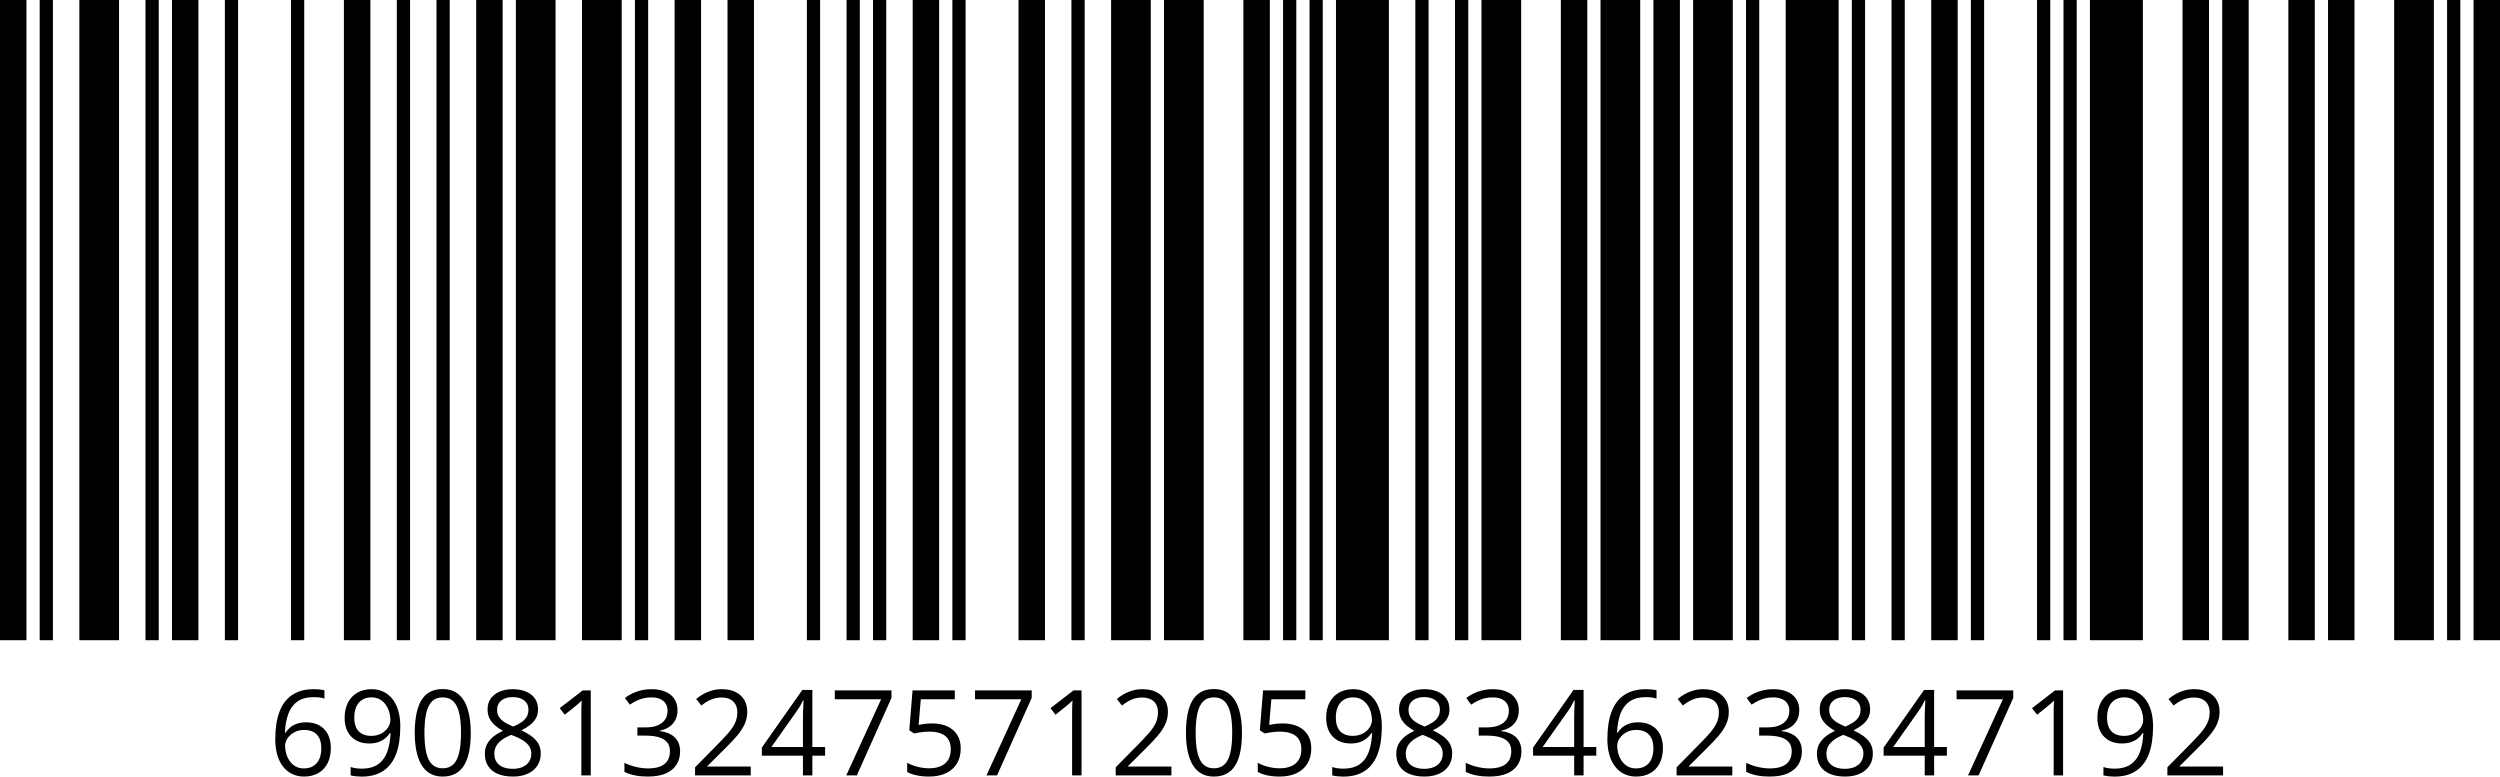 <svg version="1.1" xmlns="http://www.w3.org/2000/svg" xmlns:xlink="http://www.w3.org/1999/xlink" width="945" height="293.56" viewBox="0,0,945,293.56"><g transform="translate(232,-23.5)"><g data-paper-data="{&quot;isPaintingLayer&quot;:true}" fill="#000000" fill-rule="nonzero" stroke="none" stroke-width="1" stroke-linecap="butt" stroke-linejoin="miter" stroke-miterlimit="10" stroke-dasharray="" stroke-dashoffset="0" style="mix-blend-mode: normal"><path d="M-232,265.5v-242h10v242z"/><path d="M-217,265.5v-242h5v242z"/><path d="M-202,265.5v-242h15v242z"/><path d="M-177,265.5v-242h5v242z"/><path d="M-167,265.5v-242h10v242z"/><path d="M-147,265.5v-242h5v242z"/><path d="M-122,265.5v-242h5v242z"/><path d="M-102,265.5v-242h10v242z"/><path d="M-82,265.5v-242h5v242z"/><path d="M-67,265.5v-242h5v242z"/><path d="M-52,265.5v-242h10v242z"/><path d="M-37,265.5v-242h15v242z"/><path d="M-12,265.5v-242h15v242z"/><path d="M8,265.5v-242h5v242z"/><path d="M23,265.5v-242h10v242z"/><path d="M43,265.5v-242h10v242z"/><path d="M73,265.5v-242h5v242z"/><path d="M88,265.5v-242h5v242z"/><path d="M98,265.5v-242h5v242z"/><path d="M113,265.5v-242h10v242z"/><path d="M128,265.5v-242h5v242z"/><path d="M153,265.5v-242h10v242z"/><path d="M173,265.5v-242h5v242z"/><path d="M188,265.5v-242h15v242z"/><path d="M208,265.5v-242h15v242z"/><path d="M238,265.5v-242h10v242z"/><path d="M253,265.5v-242h5v242z"/><path d="M263,265.5v-242h5v242z"/><path d="M273,265.5v-242h20v242z"/><path d="M303,265.5v-242h5v242z"/><path d="M318,265.5v-242h5v242z"/><path d="M328,265.5v-242h15v242z"/><path d="M358,265.5v-242h10v242z"/><path d="M373,265.5v-242h15v242z"/><path d="M393,265.5v-242h10v242z"/><path d="M408,265.5v-242h15v242z"/><path d="M428,265.5v-242h5v242z"/><path d="M443,265.5v-242h20v242z"/><path d="M468,265.5v-242h5v242z"/><path d="M483,265.5v-242h5v242z"/><path d="M498,265.5v-242h10v242z"/><path d="M513,265.5v-242h5v242z"/><path d="M538,265.5v-242h5v242z"/><path d="M548,265.5v-242h5v242z"/><path d="M558,265.5v-242h20v242z"/><path d="M593,265.5v-242h10v242z"/><path d="M608,265.5v-242h10v242z"/><path d="M633,265.5v-242h10v242z"/><path d="M648,265.5v-242h10v242z"/><path d="M673,265.5v-242h15v242z"/><path d="M693,265.5v-242h5v242z"/><path d="M703,265.5v-242h10v242z"/><path d="M-127.951,302.865c0,-1.933 0.135,-3.823 0.406,-5.669c0.271,-1.845 0.729,-3.563 1.374,-5.152c0.644,-1.59 1.523,-2.985 2.636,-4.186c1.114,-1.201 2.502,-2.142 4.164,-2.824c1.663,-0.681 3.659,-1.021 5.988,-1.021c1.318,0 3.025,0.124 4.021,0.417v3.142c-1.084,-0.381 -2.549,-0.549 -3.955,-0.549c-2.725,0 -4.867,0.593 -6.427,1.78c-1.56,1.186 -2.685,2.794 -3.373,4.823c-0.689,2.029 -1.084,4.31 -1.187,6.844h0.242c0.454,-0.732 1.033,-1.395 1.736,-1.988c0.703,-0.594 1.556,-1.066 2.56,-1.418c1.003,-0.351 2.171,-0.527 3.504,-0.527c1.875,0 3.512,0.381 4.911,1.143c1.399,0.761 2.483,1.867 3.252,3.318c0.769,1.45 1.154,3.208 1.154,5.273c0,2.212 -0.41,4.124 -1.231,5.735c-0.82,1.611 -1.988,2.853 -3.504,3.724c-1.517,0.872 -3.322,1.308 -5.417,1.308c-1.567,0 -3.01,-0.301 -4.328,-0.901c-1.319,-0.601 -2.465,-1.494 -3.439,-2.681c-0.974,-1.186 -1.732,-2.662 -2.274,-4.427c-0.542,-1.766 -0.813,-3.82 -0.813,-6.164zM-117.141,313.961c3.985,0 6.592,-2.534 6.592,-7.69c0,-4.219 -2.131,-6.855 -6.438,-6.855c-1.465,0 -2.739,0.303 -3.823,0.911c-1.084,0.608 -1.926,1.374 -2.527,2.297c-0.601,0.922 -0.901,1.86 -0.901,2.812c0,0.967 0.143,1.948 0.429,2.944c0.285,0.996 0.721,1.919 1.307,2.769c0.586,0.85 1.326,1.531 2.219,2.043c0.894,0.513 1.941,0.769 3.142,0.769zM-80.685,298.163c0,1.948 -0.136,3.845 -0.407,5.691c-0.271,1.846 -0.732,3.567 -1.384,5.164c-0.652,1.596 -1.534,2.995 -2.648,4.196c-1.113,1.202 -2.508,2.143 -4.185,2.824c-1.678,0.681 -3.681,1.022 -6.01,1.022c-1.26,0 -3.105,-0.169 -4.131,-0.462v-3.164c1.084,0.381 2.659,0.615 4.065,0.615c2.739,0 4.893,-0.589 6.46,-1.768c1.568,-1.18 2.695,-2.784 3.384,-4.812c0.688,-2.029 1.077,-4.311 1.164,-6.845h-0.263c-0.44,0.703 -1.015,1.351 -1.725,1.945c-0.711,0.593 -1.571,1.069 -2.582,1.428c-1.011,0.359 -2.19,0.538 -3.537,0.538c-1.861,0 -3.483,-0.381 -4.867,-1.142c-1.385,-0.762 -2.461,-1.868 -3.23,-3.318c-0.769,-1.45 -1.154,-3.201 -1.154,-5.252c0,-2.212 0.421,-4.127 1.263,-5.746c0.843,-1.618 2.026,-2.867 3.549,-3.746c1.524,-0.879 3.318,-1.318 5.383,-1.318c1.582,0 3.033,0.3 4.351,0.901c1.318,0.6 2.465,1.497 3.439,2.691c0.974,1.194 1.728,2.67 2.263,4.428c0.535,1.758 0.802,3.801 0.802,6.13zM-91.54,287.111c-3.896,0 -6.547,2.541 -6.547,7.668c0,4.248 2.036,6.878 6.372,6.878c1.494,0 2.786,-0.301 3.878,-0.901c1.091,-0.601 1.933,-1.362 2.527,-2.285c0.593,-0.923 0.89,-1.868 0.89,-2.835c0,-0.967 -0.143,-1.948 -0.429,-2.944c-0.286,-0.996 -0.721,-1.915 -1.307,-2.758c-0.586,-0.842 -1.326,-1.523 -2.22,-2.043c-0.893,-0.52 -1.948,-0.78 -3.164,-0.78zM-54.051,300.492c0,2.608 -0.198,4.937 -0.594,6.987c-0.395,2.051 -1.018,3.787 -1.867,5.208c-0.85,1.421 -1.949,2.501 -3.296,3.241c-1.348,0.74 -2.967,1.11 -4.856,1.11c-2.388,0 -4.362,-0.652 -5.922,-1.956c-1.56,-1.304 -2.724,-3.19 -3.493,-5.658c-0.77,-2.468 -1.154,-5.445 -1.154,-8.932c0,-3.428 0.348,-6.376 1.044,-8.844c0.695,-2.468 1.82,-4.365 3.372,-5.691c1.553,-1.325 3.604,-1.988 6.153,-1.988c2.417,0 4.409,0.655 5.976,1.966c1.568,1.311 2.732,3.201 3.494,5.669c0.762,2.469 1.143,5.431 1.143,8.888zM-71.564,300.492c0,2.988 0.227,5.479 0.682,7.471c0.454,1.992 1.19,3.483 2.208,4.471c1.018,0.989 2.355,1.483 4.01,1.483c1.655,0 2.992,-0.49 4.01,-1.472c1.018,-0.981 1.758,-2.468 2.219,-4.46c0.461,-1.992 0.692,-4.49 0.692,-7.493c0,-2.944 -0.227,-5.409 -0.681,-7.394c-0.454,-1.984 -1.187,-3.479 -2.197,-4.482c-1.011,-1.003 -2.359,-1.505 -4.043,-1.505c-1.685,0 -3.032,0.502 -4.043,1.505c-1.011,1.003 -1.74,2.498 -2.186,4.482c-0.447,1.985 -0.671,4.45 -0.671,7.394zM-38.162,284.013c1.86,0 3.508,0.293 4.944,0.879c1.435,0.586 2.559,1.446 3.372,2.581c0.813,1.136 1.22,2.531 1.22,4.186c0,1.304 -0.282,2.443 -0.846,3.417c-0.564,0.974 -1.322,1.824 -2.274,2.549c-0.952,0.725 -2.007,1.373 -3.164,1.944c1.377,0.63 2.618,1.341 3.724,2.132c1.106,0.791 1.981,1.721 2.626,2.79c0.644,1.07 0.967,2.337 0.967,3.801c0,1.802 -0.436,3.359 -1.308,4.67c-0.871,1.311 -2.091,2.318 -3.658,3.021c-1.568,0.703 -3.406,1.055 -5.515,1.055c-2.271,0 -4.201,-0.341 -5.79,-1.022c-1.59,-0.681 -2.798,-1.663 -3.626,-2.944c-0.827,-1.282 -1.241,-2.824 -1.241,-4.626c0,-1.479 0.315,-2.765 0.945,-3.856c0.63,-1.091 1.464,-2.032 2.505,-2.823c1.04,-0.791 2.175,-1.458 3.405,-2c-1.069,-0.586 -2.047,-1.252 -2.933,-1.999c-0.886,-0.747 -1.589,-1.623 -2.109,-2.626c-0.52,-1.004 -0.78,-2.172 -0.78,-3.505c0,-1.626 0.413,-3.006 1.241,-4.142c0.828,-1.135 1.963,-1.999 3.406,-2.592c1.443,-0.594 3.072,-0.89 4.889,-0.89zM-45.15,308.468c0,3.282 2.3,5.647 6.988,5.647c4.453,0 6.987,-2.322 6.987,-5.779c0,-1.069 -0.278,-2.01 -0.835,-2.823c-0.557,-0.813 -1.348,-1.542 -2.373,-2.186c-1.025,-0.645 -2.234,-1.231 -3.626,-1.758l-0.791,-0.286c-1.347,0.557 -2.493,1.176 -3.438,1.857c-0.945,0.681 -1.667,1.454 -2.165,2.318c-0.498,0.864 -0.747,1.868 -0.747,3.01zM-38.206,287.001c-3.457,0 -5.889,1.707 -5.889,4.812c0,1.113 0.267,2.054 0.802,2.823c0.535,0.77 1.263,1.429 2.186,1.978c0.923,0.549 1.956,1.058 3.098,1.527c1.114,-0.469 2.103,-0.985 2.967,-1.549c0.864,-0.564 1.545,-1.234 2.043,-2.01c0.498,-0.777 0.747,-1.707 0.747,-2.791c0,-3.105 -2.38,-4.79 -5.954,-4.79zM-8.694,316.598h-3.56v-22.764c0,-0.864 0.004,-1.607 0.011,-2.23c0.008,-0.622 0.022,-1.194 0.044,-1.714c0.022,-0.52 0.055,-1.051 0.099,-1.593c-0.908,0.938 -1.575,1.451 -2.746,2.417l-3.67,2.945l-1.912,-2.483l8.702,-6.702h3.032zM24.092,291.967c0,1.435 -0.278,2.68 -0.835,3.735c-0.557,1.055 -1.333,1.915 -2.329,2.582c-0.996,0.666 -2.168,1.132 -3.516,1.395v0.176c5.098,0.645 7.669,3.369 7.669,7.646c0,1.861 -0.436,3.509 -1.308,4.944c-0.871,1.436 -2.204,2.56 -3.999,3.373c-1.794,0.813 -4.09,1.22 -6.888,1.22c-3.399,0 -6.218,-0.498 -8.855,-1.758v-3.428c2.666,1.318 5.969,2.109 8.899,2.109c5.859,0 8.305,-2.482 8.305,-6.525c0,-1.392 -0.362,-2.516 -1.087,-3.373c-0.725,-0.857 -1.765,-1.487 -3.12,-1.89c-1.355,-0.403 -2.985,-0.604 -4.889,-0.604h-3.208v-3.12h3.23c1.743,0 3.222,-0.257 4.438,-0.769c1.216,-0.513 2.143,-1.234 2.78,-2.165c0.637,-0.93 0.956,-2.032 0.956,-3.307c0,-3.251 -2.322,-5.097 -6.043,-5.097c-1.142,0 -2.183,0.117 -3.12,0.351c-0.938,0.235 -1.816,0.557 -2.637,0.967c-0.82,0.41 -1.64,0.886 -2.461,1.428l-1.845,-2.504c2.343,-1.817 5.742,-3.34 10.019,-3.34c6.563,0 9.844,3.325 9.844,7.954zM51.78,316.598h-21.05v-3.054l8.592,-8.723c1.596,-1.612 2.94,-3.047 4.032,-4.307c1.091,-1.26 1.922,-2.501 2.494,-3.724c0.571,-1.223 0.857,-2.567 0.857,-4.032c0,-3.633 -2.351,-5.603 -5.867,-5.603c-3.076,0 -5.244,1.098 -7.734,3.032l-1.956,-2.461c0.85,-0.718 1.776,-1.355 2.78,-1.912c1.003,-0.556 2.08,-0.996 3.23,-1.318c1.149,-0.322 2.376,-0.483 3.68,-0.483c1.977,0 3.684,0.344 5.12,1.032c1.435,0.689 2.545,1.67 3.328,2.945c0.784,1.274 1.176,2.79 1.176,4.548c0,1.699 -0.337,3.278 -1.011,4.735c-0.674,1.458 -1.618,2.901 -2.834,4.329c-1.216,1.428 -2.637,2.94 -4.263,4.537l-6.987,6.965v0.154h16.413zM79.886,309.149h-4.812v7.449h-3.559v-7.449h-15.535v-3.076l15.293,-21.775h3.801v21.556h4.812zM71.515,305.854v-10.503c0,-0.806 0.007,-1.535 0.022,-2.187c0.014,-0.652 0.036,-1.259 0.065,-1.823c0.03,-0.564 0.055,-1.103 0.077,-1.615c0.022,-0.513 0.041,-1.018 0.055,-1.517h-0.175c-0.557,1.172 -1.311,2.579 -2.044,3.604l-9.91,14.041zM87.887,316.598l13.184,-28.784h-17.513v-3.34h21.424v2.813l-13.096,29.311zM120.388,296.955c2.182,0 4.079,0.369 5.69,1.109c1.612,0.74 2.861,1.813 3.747,3.219c0.886,1.406 1.329,3.113 1.329,5.12c0,2.197 -0.476,4.09 -1.428,5.68c-0.952,1.589 -2.322,2.812 -4.109,3.669c-1.787,0.857 -3.926,1.286 -6.416,1.286c-3.34,0 -6.321,-0.586 -8.284,-1.758v-3.472c2.139,1.289 5.457,2.109 8.328,2.109c1.626,0 3.05,-0.26 4.274,-0.78c1.223,-0.52 2.175,-1.311 2.856,-2.373c0.681,-1.062 1.022,-2.398 1.022,-4.01c0,-4.277 -2.52,-6.701 -8.174,-6.701c-1.816,0 -4.263,0.351 -5.669,0.703l-1.846,-1.209l1.231,-15.073h15.974v3.34h-12.854l-0.813,9.69c1.113,-0.234 2.915,-0.549 5.142,-0.549zM140.891,316.598l13.183,-28.784h-17.512v-3.34h21.424v2.813l-13.096,29.311zM176.819,316.598h-3.56v-22.764c0,-0.864 0.004,-1.607 0.011,-2.23c0.008,-0.622 0.022,-1.194 0.044,-1.714c0.022,-0.52 0.055,-1.051 0.099,-1.593c-0.908,0.938 -1.574,1.451 -2.746,2.417l-3.67,2.945l-1.911,-2.483l8.701,-6.702h3.032zM210.792,316.598h-21.05v-3.054l8.591,-8.723c1.597,-1.612 2.941,-3.047 4.032,-4.307c1.091,-1.26 1.923,-2.501 2.494,-3.724c0.571,-1.223 0.857,-2.567 0.857,-4.032c0,-3.633 -2.351,-5.603 -5.867,-5.603c-3.076,0 -5.244,1.098 -7.734,3.032l-1.956,-2.461c0.85,-0.718 1.776,-1.355 2.78,-1.912c1.003,-0.556 2.08,-0.996 3.23,-1.318c1.15,-0.322 2.377,-0.483 3.68,-0.483c1.978,0 3.684,0.344 5.12,1.032c1.435,0.689 2.545,1.67 3.329,2.945c0.783,1.274 1.175,2.79 1.175,4.548c0,1.699 -0.337,3.278 -1.011,4.735c-0.673,1.458 -1.618,2.901 -2.834,4.329c-1.216,1.428 -2.637,2.94 -4.263,4.537l-6.987,6.965v0.154h16.414zM237.469,300.492c0,2.608 -0.197,4.937 -0.593,6.987c-0.396,2.051 -1.018,3.787 -1.868,5.208c-0.849,1.421 -1.948,2.501 -3.296,3.241c-1.347,0.74 -2.966,1.11 -4.856,1.11c-2.387,0 -4.361,-0.652 -5.921,-1.956c-1.56,-1.304 -2.725,-3.19 -3.494,-5.658c-0.769,-2.468 -1.153,-5.445 -1.153,-8.932c0,-3.428 0.348,-6.376 1.043,-8.844c0.696,-2.468 1.82,-4.365 3.373,-5.691c1.553,-1.325 3.604,-1.988 6.152,-1.988c2.417,0 4.41,0.655 5.977,1.966c1.567,1.311 2.732,3.201 3.494,5.669c0.761,2.469 1.142,5.431 1.142,8.888zM219.957,300.492c0,2.988 0.227,5.479 0.681,7.471c0.454,1.992 1.19,3.483 2.208,4.471c1.019,0.989 2.355,1.483 4.01,1.483c1.656,0 2.992,-0.49 4.01,-1.472c1.019,-0.981 1.758,-2.468 2.22,-4.46c0.461,-1.992 0.692,-4.49 0.692,-7.493c0,-2.944 -0.227,-5.409 -0.681,-7.394c-0.454,-1.984 -1.187,-3.479 -2.198,-4.482c-1.01,-1.003 -2.358,-1.505 -4.043,-1.505c-1.684,0 -3.032,0.502 -4.042,1.505c-1.011,1.003 -1.74,2.498 -2.187,4.482c-0.447,1.985 -0.67,4.45 -0.67,7.394zM252.897,296.955c2.183,0 4.08,0.369 5.691,1.109c1.611,0.74 2.86,1.813 3.746,3.219c0.886,1.406 1.33,3.113 1.33,5.12c0,2.197 -0.477,4.09 -1.429,5.68c-0.952,1.589 -2.321,2.812 -4.109,3.669c-1.787,0.857 -3.925,1.286 -6.416,1.286c-3.339,0 -6.32,-0.586 -8.283,-1.758v-3.472c2.138,1.289 5.456,2.109 8.327,2.109c1.626,0 3.051,-0.26 4.274,-0.78c1.223,-0.52 2.175,-1.311 2.856,-2.373c0.682,-1.062 1.022,-2.398 1.022,-4.01c0,-4.277 -2.519,-6.701 -8.174,-6.701c-1.816,0 -4.262,0.351 -5.669,0.703l-1.845,-1.209l1.23,-15.073h15.974v3.34h-12.854l-0.813,9.69c1.114,-0.234 2.915,-0.549 5.142,-0.549zM290.341,298.163c0,1.948 -0.135,3.845 -0.406,5.691c-0.271,1.846 -0.733,3.567 -1.385,5.164c-0.651,1.596 -1.534,2.995 -2.647,4.196c-1.114,1.202 -2.509,2.143 -4.186,2.824c-1.677,0.681 -3.68,1.022 -6.01,1.022c-1.259,0 -3.105,-0.169 -4.13,-0.462v-3.164c1.084,0.381 2.658,0.615 4.065,0.615c2.739,0 4.892,-0.589 6.459,-1.768c1.568,-1.18 2.696,-2.784 3.384,-4.812c0.689,-2.029 1.077,-4.311 1.165,-6.845h-0.264c-0.439,0.703 -1.014,1.351 -1.725,1.945c-0.71,0.593 -1.571,1.069 -2.582,1.428c-1.01,0.359 -2.189,0.538 -3.537,0.538c-1.86,0 -3.483,-0.381 -4.867,-1.142c-1.384,-0.762 -2.461,-1.868 -3.23,-3.318c-0.769,-1.45 -1.154,-3.201 -1.154,-5.252c0,-2.212 0.422,-4.127 1.264,-5.746c0.842,-1.618 2.025,-2.867 3.548,-3.746c1.524,-0.879 3.318,-1.318 5.384,-1.318c1.582,0 3.032,0.3 4.35,0.901c1.319,0.6 2.465,1.497 3.439,2.691c0.974,1.194 1.729,2.67 2.263,4.428c0.535,1.758 0.802,3.801 0.802,6.13zM279.487,287.111c-3.897,0 -6.548,2.541 -6.548,7.668c0,4.248 2.036,6.878 6.372,6.878c1.494,0 2.787,-0.301 3.878,-0.901c1.091,-0.601 1.934,-1.362 2.527,-2.285c0.593,-0.923 0.89,-1.868 0.89,-2.835c0,-0.967 -0.143,-1.948 -0.429,-2.944c-0.285,-0.996 -0.721,-1.915 -1.307,-2.758c-0.586,-0.842 -1.326,-1.523 -2.219,-2.043c-0.894,-0.52 -1.948,-0.78 -3.164,-0.78zM306.362,284.013c1.861,0 3.508,0.293 4.944,0.879c1.436,0.586 2.56,1.446 3.373,2.581c0.813,1.136 1.219,2.531 1.219,4.186c0,1.304 -0.282,2.443 -0.846,3.417c-0.564,0.974 -1.322,1.824 -2.274,2.549c-0.952,0.725 -2.007,1.373 -3.164,1.944c1.377,0.63 2.619,1.341 3.724,2.132c1.106,0.791 1.982,1.721 2.626,2.79c0.645,1.07 0.967,2.337 0.967,3.801c0,1.802 -0.436,3.359 -1.307,4.67c-0.872,1.311 -2.091,2.318 -3.659,3.021c-1.567,0.703 -3.406,1.055 -5.515,1.055c-2.27,0 -4.2,-0.341 -5.79,-1.022c-1.589,-0.681 -2.798,-1.663 -3.625,-2.944c-0.828,-1.282 -1.242,-2.824 -1.242,-4.626c0,-1.479 0.315,-2.765 0.945,-3.856c0.63,-1.091 1.465,-2.032 2.505,-2.823c1.04,-0.791 2.175,-1.458 3.406,-2c-1.07,-0.586 -2.047,-1.252 -2.934,-1.999c-0.886,-0.747 -1.589,-1.623 -2.109,-2.626c-0.52,-1.004 -0.78,-2.172 -0.78,-3.505c0,-1.626 0.414,-3.006 1.241,-4.142c0.828,-1.135 1.963,-1.999 3.406,-2.592c1.443,-0.594 3.073,-0.89 4.889,-0.89zM299.375,308.468c0,3.282 2.3,5.647 6.987,5.647c4.453,0 6.987,-2.322 6.987,-5.779c0,-1.069 -0.278,-2.01 -0.835,-2.823c-0.556,-0.813 -1.347,-1.542 -2.373,-2.186c-1.025,-0.645 -2.233,-1.231 -3.625,-1.758l-0.791,-0.286c-1.348,0.557 -2.494,1.176 -3.439,1.857c-0.945,0.681 -1.666,1.454 -2.164,2.318c-0.498,0.864 -0.747,1.868 -0.747,3.01zM306.318,287.001c-3.457,0 -5.888,1.707 -5.888,4.812c0,1.113 0.267,2.054 0.802,2.823c0.534,0.77 1.263,1.429 2.186,1.978c0.923,0.549 1.955,1.058 3.098,1.527c1.113,-0.469 2.102,-0.985 2.966,-1.549c0.865,-0.564 1.546,-1.234 2.044,-2.01c0.498,-0.777 0.747,-1.707 0.747,-2.791c0,-3.105 -2.381,-4.79 -5.955,-4.79zM342.115,291.967c0,1.435 -0.279,2.68 -0.835,3.735c-0.557,1.055 -1.333,1.915 -2.33,2.582c-0.996,0.666 -2.167,1.132 -3.515,1.395v0.176c5.098,0.645 7.668,3.369 7.668,7.646c0,1.861 -0.435,3.509 -1.307,4.944c-0.872,1.436 -2.205,2.56 -3.999,3.373c-1.795,0.813 -4.091,1.22 -6.889,1.22c-3.398,0 -6.218,-0.498 -8.855,-1.758v-3.428c2.667,1.318 5.97,2.109 8.899,2.109c5.86,0 8.306,-2.482 8.306,-6.525c0,-1.392 -0.362,-2.516 -1.088,-3.373c-0.725,-0.857 -1.765,-1.487 -3.12,-1.89c-1.355,-0.403 -2.984,-0.604 -4.889,-0.604h-3.208v-3.12h3.23c1.744,0 3.223,-0.257 4.439,-0.769c1.216,-0.513 2.142,-1.234 2.779,-2.165c0.638,-0.93 0.956,-2.032 0.956,-3.307c0,-3.251 -2.322,-5.097 -6.042,-5.097c-1.143,0 -2.183,0.117 -3.12,0.351c-0.938,0.235 -1.817,0.557 -2.637,0.967c-0.82,0.41 -1.641,0.886 -2.461,1.428l-1.846,-2.504c2.344,-1.817 5.742,-3.34 10.02,-3.34c6.562,0 9.844,3.325 9.844,7.954zM371.407,309.149h-4.812v7.449h-3.56v-7.449h-15.534v-3.076l15.293,-21.775h3.801v21.556h4.812zM363.035,305.854v-10.503c0,-0.806 0.008,-1.535 0.022,-2.187c0.015,-0.652 0.037,-1.259 0.066,-1.823c0.03,-0.564 0.055,-1.103 0.077,-1.615c0.022,-0.513 0.04,-1.018 0.055,-1.517h-0.176c-0.556,1.172 -1.311,2.579 -2.043,3.604l-9.91,14.041zM375.585,302.865c0,-1.933 0.135,-3.823 0.406,-5.669c0.271,-1.845 0.729,-3.563 1.373,-5.152c0.645,-1.59 1.524,-2.985 2.637,-4.186c1.113,-1.201 2.501,-2.142 4.164,-2.824c1.663,-0.681 3.658,-1.021 5.987,-1.021c1.319,0 3.025,0.124 4.021,0.417v3.142c-1.084,-0.381 -2.548,-0.549 -3.955,-0.549c-2.724,0 -4.867,0.593 -6.427,1.78c-1.56,1.186 -2.684,2.794 -3.372,4.823c-0.689,2.029 -1.084,4.31 -1.187,6.844h0.242c0.454,-0.732 1.032,-1.395 1.736,-1.988c0.703,-0.594 1.556,-1.066 2.559,-1.418c1.004,-0.351 2.172,-0.527 3.505,-0.527c1.875,0 3.512,0.381 4.911,1.143c1.399,0.761 2.483,1.867 3.252,3.318c0.769,1.45 1.153,3.208 1.153,5.273c0,2.212 -0.41,4.124 -1.23,5.735c-0.82,1.611 -1.989,2.853 -3.505,3.724c-1.516,0.872 -3.321,1.308 -5.416,1.308c-1.567,0 -3.01,-0.301 -4.329,-0.901c-1.318,-0.601 -2.464,-1.494 -3.438,-2.681c-0.974,-1.186 -1.732,-2.662 -2.274,-4.427c-0.542,-1.766 -0.813,-3.82 -0.813,-6.164zM386.395,313.961c3.985,0 6.592,-2.534 6.592,-7.69c0,-4.219 -2.131,-6.855 -6.438,-6.855c-1.465,0 -2.739,0.303 -3.823,0.911c-1.084,0.608 -1.927,1.374 -2.527,2.297c-0.601,0.922 -0.901,1.86 -0.901,2.812c0,0.967 0.143,1.948 0.428,2.944c0.286,0.996 0.722,1.919 1.308,2.769c0.586,0.85 1.325,1.531 2.219,2.043c0.894,0.513 1.941,0.769 3.142,0.769zM422.807,316.598h-21.05v-3.054l8.591,-8.723c1.597,-1.612 2.941,-3.047 4.032,-4.307c1.091,-1.26 1.923,-2.501 2.494,-3.724c0.571,-1.223 0.857,-2.567 0.857,-4.032c0,-3.633 -2.351,-5.603 -5.867,-5.603c-3.076,0 -5.244,1.098 -7.734,3.032l-1.956,-2.461c0.85,-0.718 1.777,-1.355 2.78,-1.912c1.003,-0.556 2.08,-0.996 3.23,-1.318c1.15,-0.322 2.377,-0.483 3.68,-0.483c1.978,0 3.684,0.344 5.12,1.032c1.435,0.689 2.545,1.67 3.329,2.945c0.783,1.274 1.175,2.79 1.175,4.548c0,1.699 -0.337,3.278 -1.01,4.735c-0.674,1.458 -1.619,2.901 -2.835,4.329c-1.216,1.428 -2.637,2.94 -4.263,4.537l-6.987,6.965v0.154h16.414zM448.122,291.967c0,1.435 -0.278,2.68 -0.835,3.735c-0.557,1.055 -1.333,1.915 -2.329,2.582c-0.996,0.666 -2.168,1.132 -3.516,1.395v0.176c5.098,0.645 7.669,3.369 7.669,7.646c0,1.861 -0.436,3.509 -1.308,4.944c-0.871,1.436 -2.204,2.56 -3.999,3.373c-1.794,0.813 -4.09,1.22 -6.888,1.22c-3.398,0 -6.218,-0.498 -8.855,-1.758v-3.428c2.666,1.318 5.969,2.109 8.899,2.109c5.859,0 8.306,-2.482 8.306,-6.525c0,-1.392 -0.363,-2.516 -1.088,-3.373c-0.725,-0.857 -1.765,-1.487 -3.12,-1.89c-1.355,-0.403 -2.985,-0.604 -4.889,-0.604h-3.208v-3.12h3.23c1.743,0 3.223,-0.257 4.438,-0.769c1.216,-0.513 2.143,-1.234 2.78,-2.165c0.637,-0.93 0.956,-2.032 0.956,-3.307c0,-3.251 -2.322,-5.097 -6.043,-5.097c-1.142,0 -2.182,0.117 -3.12,0.351c-0.937,0.235 -1.816,0.557 -2.637,0.967c-0.82,0.41 -1.64,0.886 -2.461,1.428l-1.845,-2.504c2.344,-1.817 5.742,-3.34 10.019,-3.34c6.563,0 9.844,3.325 9.844,7.954zM465.373,284.013c1.861,0 3.509,0.293 4.944,0.879c1.436,0.586 2.56,1.446 3.373,2.581c0.813,1.136 1.22,2.531 1.22,4.186c0,1.304 -0.282,2.443 -0.846,3.417c-0.564,0.974 -1.322,1.824 -2.275,2.549c-0.952,0.725 -2.006,1.373 -3.164,1.944c1.377,0.63 2.619,1.341 3.725,2.132c1.106,0.791 1.981,1.721 2.626,2.79c0.644,1.07 0.966,2.337 0.966,3.801c0,1.802 -0.435,3.359 -1.307,4.67c-0.872,1.311 -2.091,2.318 -3.658,3.021c-1.568,0.703 -3.406,1.055 -5.516,1.055c-2.27,0 -4.2,-0.341 -5.789,-1.022c-1.59,-0.681 -2.798,-1.663 -3.626,-2.944c-0.828,-1.282 -1.241,-2.824 -1.241,-4.626c0,-1.479 0.315,-2.765 0.944,-3.856c0.63,-1.091 1.465,-2.032 2.505,-2.823c1.04,-0.791 2.176,-1.458 3.406,-2c-1.069,-0.586 -2.047,-1.252 -2.933,-1.999c-0.886,-0.747 -1.59,-1.623 -2.11,-2.626c-0.52,-1.004 -0.78,-2.172 -0.78,-3.505c0,-1.626 0.414,-3.006 1.242,-4.142c0.827,-1.135 1.963,-1.999 3.406,-2.592c1.442,-0.594 3.072,-0.89 4.888,-0.89zM458.386,308.468c0,3.282 2.3,5.647 6.987,5.647c4.454,0 6.988,-2.322 6.988,-5.779c0,-1.069 -0.279,-2.01 -0.835,-2.823c-0.557,-0.813 -1.348,-1.542 -2.373,-2.186c-1.026,-0.645 -2.234,-1.231 -3.626,-1.758l-0.791,-0.286c-1.347,0.557 -2.494,1.176 -3.438,1.857c-0.945,0.681 -1.667,1.454 -2.165,2.318c-0.498,0.864 -0.747,1.868 -0.747,3.01zM465.33,287.001c-3.458,0 -5.889,1.707 -5.889,4.812c0,1.113 0.267,2.054 0.802,2.823c0.535,0.77 1.263,1.429 2.186,1.978c0.923,0.549 1.956,1.058 3.098,1.527c1.114,-0.469 2.102,-0.985 2.967,-1.549c0.864,-0.564 1.545,-1.234 2.043,-2.01c0.498,-0.777 0.747,-1.707 0.747,-2.791c0,-3.105 -2.38,-4.79 -5.954,-4.79zM503.916,309.149h-4.812v7.449h-3.559v-7.449h-15.535v-3.076l15.293,-21.775h3.801v21.556h4.812zM495.545,305.854v-10.503c0,-0.806 0.007,-1.535 0.022,-2.187c0.014,-0.652 0.036,-1.259 0.066,-1.823c0.029,-0.564 0.055,-1.103 0.077,-1.615c0.022,-0.513 0.04,-1.018 0.055,-1.517h-0.176c-0.557,1.172 -1.311,2.579 -2.044,3.604l-9.909,14.041zM511.917,316.598l13.184,-28.784h-17.512v-3.34h21.423v2.813l-13.096,29.311zM547.845,316.598h-3.559v-22.764c0,-0.864 0.004,-1.607 0.011,-2.23c0.007,-0.622 0.022,-1.194 0.044,-1.714c0.022,-0.52 0.055,-1.051 0.099,-1.593c-0.909,0.938 -1.575,1.451 -2.747,2.417l-3.669,2.945l-1.912,-2.483l8.701,-6.702h3.032zM581.862,298.163c0,1.948 -0.135,3.845 -0.406,5.691c-0.271,1.846 -0.733,3.567 -1.385,5.164c-0.652,1.596 -1.534,2.995 -2.647,4.196c-1.114,1.202 -2.509,2.143 -4.186,2.824c-1.678,0.681 -3.681,1.022 -6.01,1.022c-1.26,0 -3.105,-0.169 -4.131,-0.462v-3.164c1.084,0.381 2.659,0.615 4.065,0.615c2.74,0 4.893,-0.589 6.46,-1.768c1.568,-1.18 2.696,-2.784 3.384,-4.812c0.689,-2.029 1.077,-4.311 1.165,-6.845h-0.264c-0.44,0.703 -1.014,1.351 -1.725,1.945c-0.71,0.593 -1.571,1.069 -2.582,1.428c-1.01,0.359 -2.19,0.538 -3.537,0.538c-1.861,0 -3.483,-0.381 -4.867,-1.142c-1.385,-0.762 -2.461,-1.868 -3.23,-3.318c-0.769,-1.45 -1.154,-3.201 -1.154,-5.252c0,-2.212 0.421,-4.127 1.264,-5.746c0.842,-1.618 2.025,-2.867 3.548,-3.746c1.524,-0.879 3.318,-1.318 5.384,-1.318c1.582,0 3.032,0.3 4.35,0.901c1.318,0.6 2.465,1.497 3.439,2.691c0.974,1.194 1.728,2.67 2.263,4.428c0.535,1.758 0.802,3.801 0.802,6.13zM571.008,287.111c-3.897,0 -6.548,2.541 -6.548,7.668c0,4.248 2.036,6.878 6.372,6.878c1.494,0 2.787,-0.301 3.878,-0.901c1.091,-0.601 1.933,-1.362 2.527,-2.285c0.593,-0.923 0.89,-1.868 0.89,-2.835c0,-0.967 -0.143,-1.948 -0.429,-2.944c-0.285,-0.996 -0.721,-1.915 -1.307,-2.758c-0.586,-0.842 -1.326,-1.523 -2.219,-2.043c-0.894,-0.52 -1.949,-0.78 -3.164,-0.78zM608.32,316.598h-21.05v-3.054l8.591,-8.723c1.597,-1.612 2.941,-3.047 4.032,-4.307c1.092,-1.26 1.923,-2.501 2.494,-3.724c0.572,-1.223 0.857,-2.567 0.857,-4.032c0,-3.633 -2.351,-5.603 -5.866,-5.603c-3.077,0 -5.245,1.098 -7.735,3.032l-1.955,-2.461c0.849,-0.718 1.776,-1.355 2.779,-1.912c1.004,-0.556 2.08,-0.996 3.23,-1.318c1.15,-0.322 2.377,-0.483 3.681,-0.483c1.977,0 3.684,0.344 5.119,1.032c1.436,0.689 2.545,1.67 3.329,2.945c0.784,1.274 1.176,2.79 1.176,4.548c0,1.699 -0.337,3.278 -1.011,4.735c-0.674,1.458 -1.619,2.901 -2.835,4.329c-1.215,1.428 -2.636,2.94 -4.262,4.537l-6.988,6.965v0.154h16.414z"/></g></g></svg>